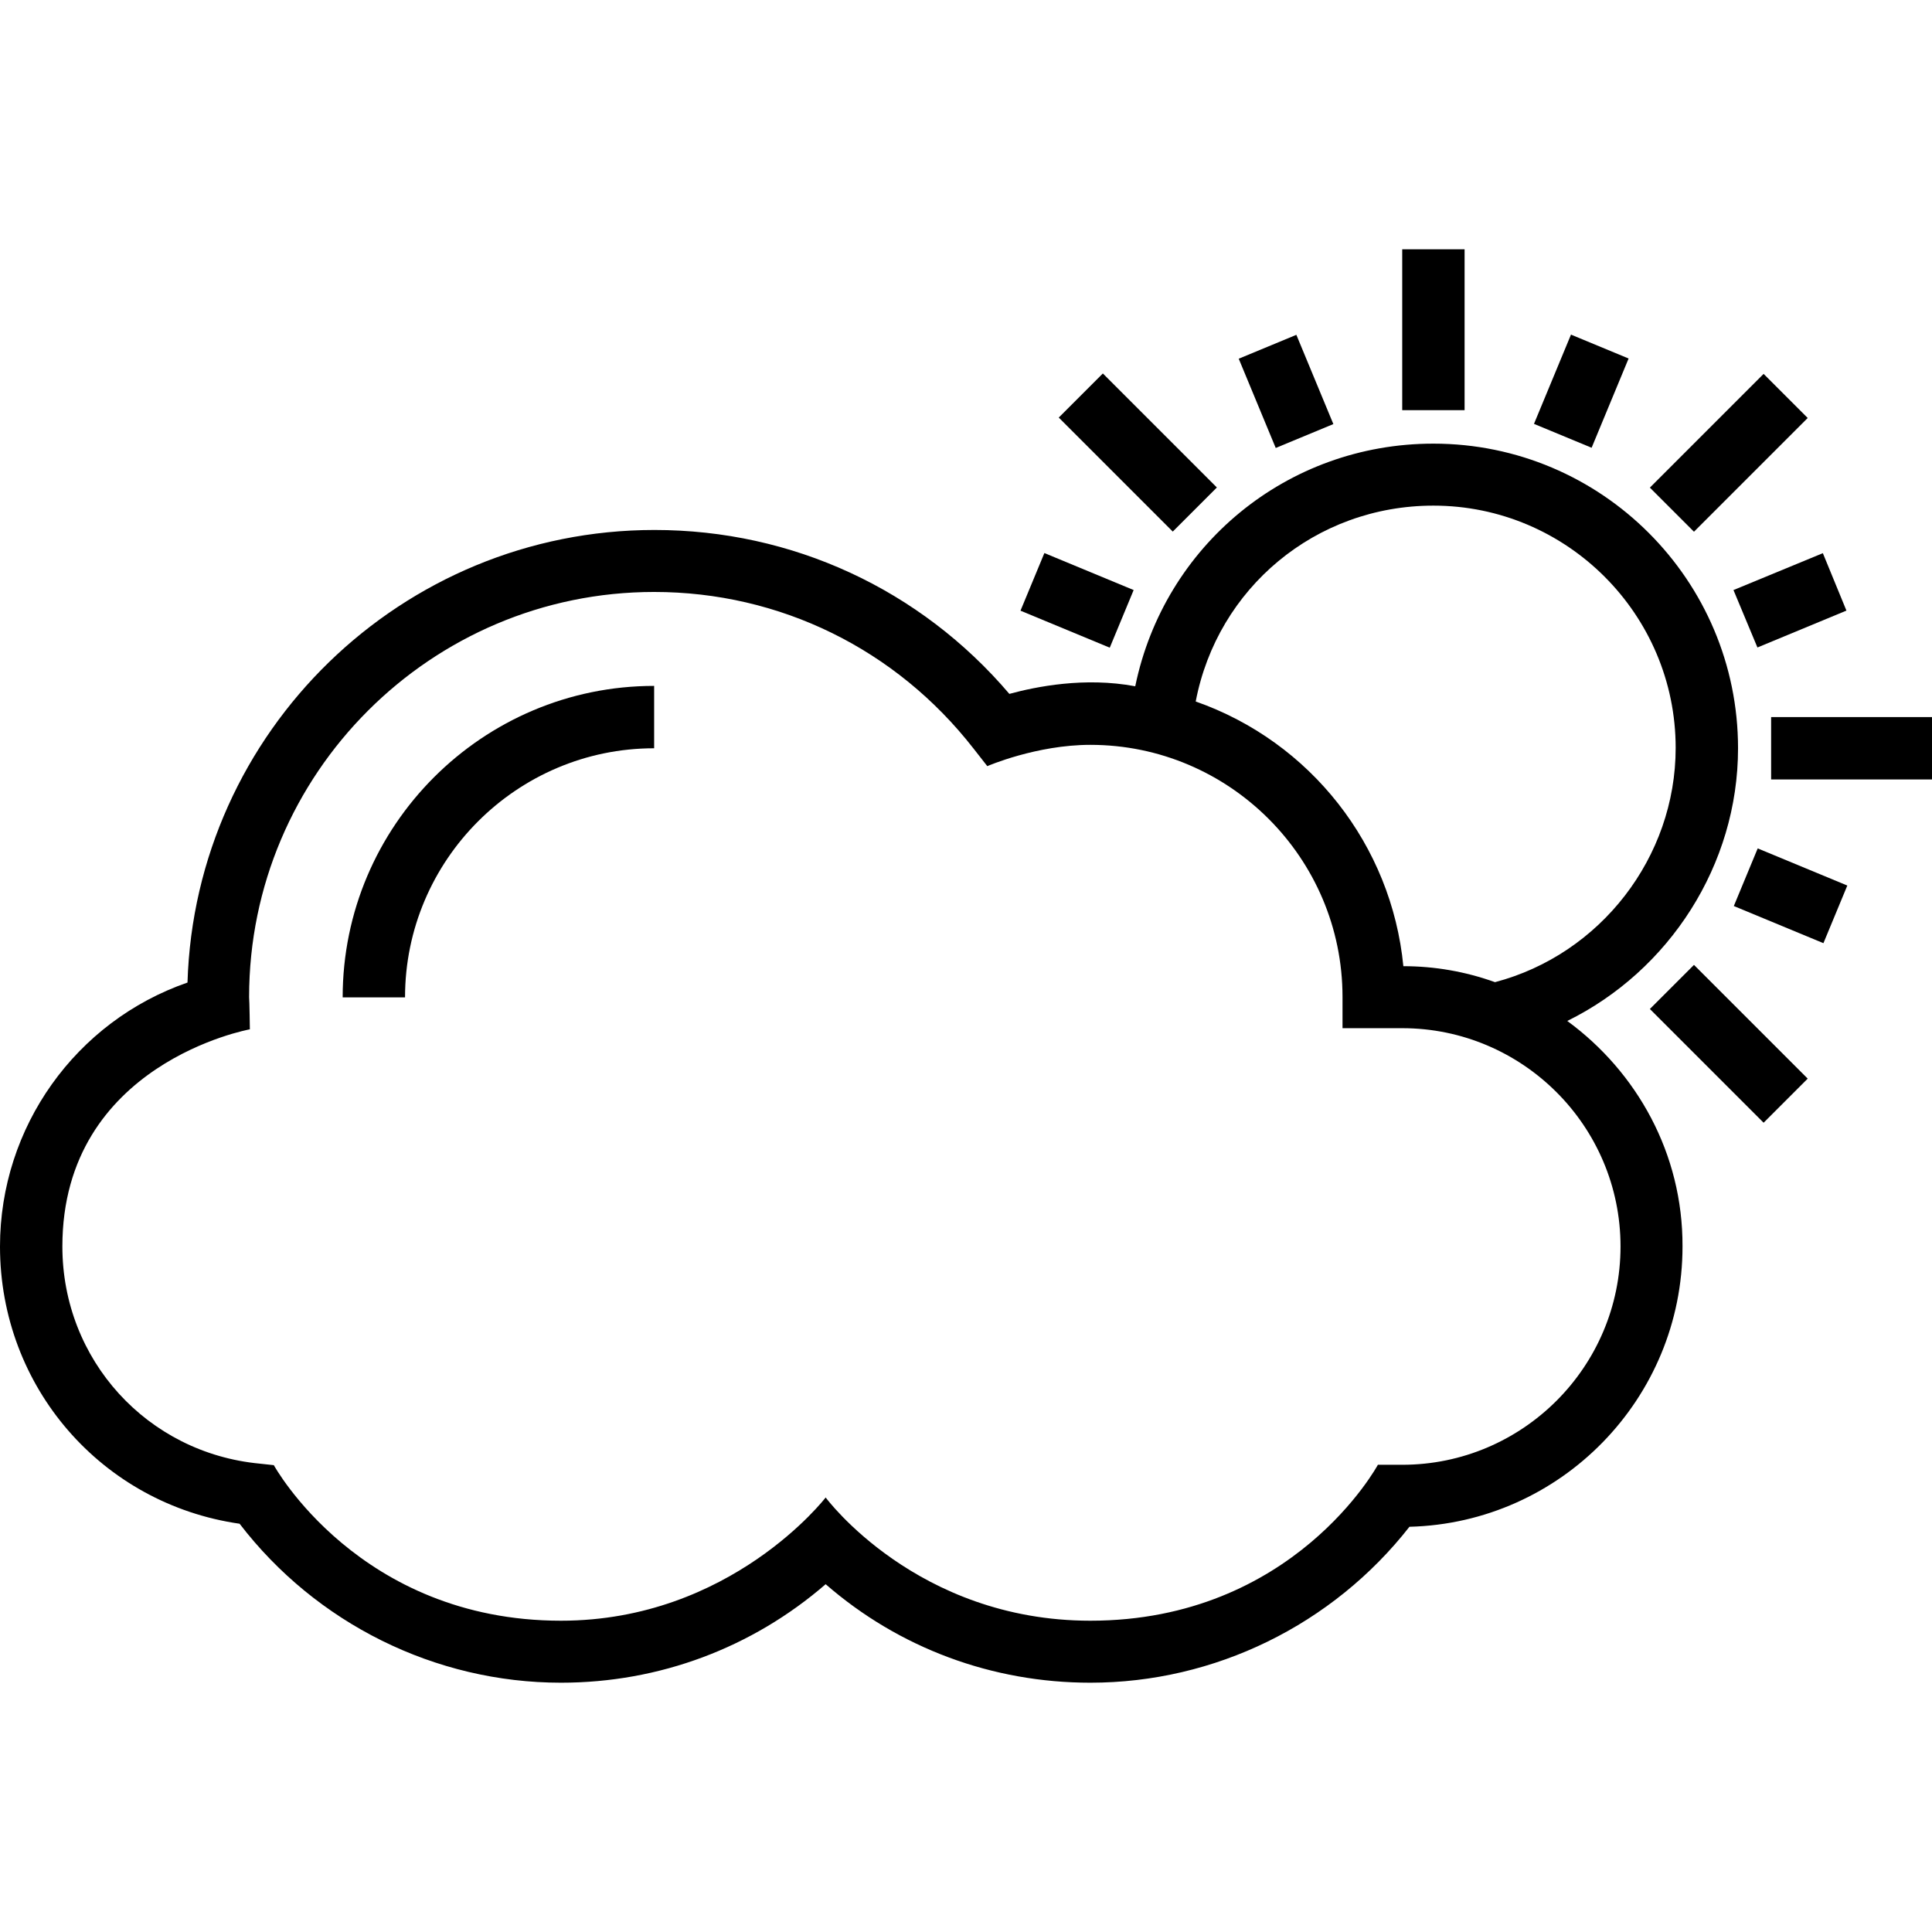 <?xml version="1.0" encoding="iso-8859-1"?>
<!-- Generator: Adobe Illustrator 19.0.0, SVG Export Plug-In . SVG Version: 6.00 Build 0)  -->
<svg xmlns="http://www.w3.org/2000/svg" xmlns:xlink="http://www.w3.org/1999/xlink" version="1.1" id="Capa_1" x="0px" y="0px" viewBox="0 0 508 508" style="enable-background:new 0 0 508 508;" xml:space="preserve">
<g>
	<g>
		<path d="M412.1,268.45c26.8-13.2,44.9-41,44.9-71.7c0-44.2-35.9-80.1-80.1-80.1c-38.6,0-70.8,26.9-78.4,63.8    c-13.3-2.5-26.1,0.1-33.1,2c-23.4-27.5-57.1-43.1-93.3-43.1c-66.5,0-120.8,53-122.8,119c-29.4,10.2-49.3,38-49.3,69.4    c0,37,26.8,67.7,63,72.9c20.1,26.2,51.4,41.8,84.5,41.8c25.9,0,50.3-9.2,69.6-25.9c19.3,16.8,43.8,25.9,69.6,25.9    c32.7,0,63.7-15.2,83.9-41c39.8-1,71.8-33.7,71.8-73.7C442.5,303.35,430.4,281.85,412.1,268.45z M376.9,132.95    c35.1,0,63.7,28.6,63.7,63.7c0,28.8-19.8,54.3-47.5,61.6c-7.8-2.8-15.9-4.2-24.1-4.2c-3.1-31.8-24.4-59-54.6-69.6    C320.1,154.65,345.9,132.95,376.9,132.95z M368.7,385.15h-6.4c0,0-22.1,41-75.6,41c-45.7,0-69.6-32.4-69.6-32.4    s-24.9,32.4-69.6,32.4c-53.1,0-75.5-40.9-75.5-40.9l-3.7-0.4c-29.6-2.8-51.9-27.3-51.9-57.1c0-48.2,49.3-57.1,49.3-57.1    s-0.1-7.4-0.2-8.5c0-58.7,47.8-106.5,106.5-106.5c33,0,63.6,15,84,41.2l3.6,4.6c0,0,12.9-5.6,27.1-5.6c36.5,0,66.3,29.7,66.3,66.3    v8.2h15.7c31.6,0,57.4,25.7,57.4,57.4C426.1,359.45,400.3,385.15,368.7,385.15z"/>
	</g>
</g>
<g>
	<g>
		<path d="M90.1,262.25h16.4c0-36.1,29.4-65.5,65.5-65.5v-16.4C126.9,180.35,90.1,217.05,90.1,262.25z"/>
	</g>
</g>
<g>
	<g>
		<rect x="368.7" y="65.55" width="16.4" height="42.3"/>
	</g>
</g>
<g>
	<g>
		<rect x="329.874" y="90.26" transform="matrix(0.924 -0.383 0.383 0.924 -13.662 137.261)" width="16.4" height="25.399"/>
	</g>
</g>
<g>
	<g>
		<polygon points="479.3,145.45 455.8,155.15 462.1,170.25 485.5,160.55   "/>
	</g>
</g>
<g>
	<g>
		<rect x="274.898" y="145.147" transform="matrix(0.383 -0.924 0.924 0.383 28.928 358.988)" width="16.4" height="25.401"/>
	</g>
</g>
<g>
	<g>
		<rect x="462.406" y="222.738" transform="matrix(0.383 -0.924 0.924 0.383 72.979 580.187)" width="16.4" height="25.5"/>
	</g>
</g>
<g>
	<g>
		<rect x="402.991" y="94.712" transform="matrix(0.383 -0.924 0.924 0.383 161.486 447.542)" width="25.399" height="16.4"/>
	</g>
</g>
<g>
	<g>
		<rect x="433.479" y="110.826" transform="matrix(0.707 -0.707 0.707 0.707 48.993 356.333)" width="42.3" height="16.4"/>
	</g>
</g>
<g>
	<g>
		<rect x="465.7" y="188.55" width="42.3" height="16.4"/>
	</g>
</g>
<g>
	<g>
		<rect x="446.445" y="253.291" transform="matrix(0.707 -0.707 0.707 0.707 -60.896 401.864)" width="16.4" height="42.3"/>
	</g>
</g>
<g>
	<g>
		<rect x="291.028" y="97.786" transform="matrix(0.707 -0.707 0.707 0.707 3.496 246.416)" width="16.401" height="42.403"/>
	</g>
</g>
<g>
</g>
<g>
</g>
<g>
</g>
<g>
</g>
<g>
</g>
<g>
</g>
<g>
</g>
<g>
</g>
<g>
</g>
<g>
</g>
<g>
</g>
<g>
</g>
<g>
</g>
<g>
</g>
<g>
</g>
</svg>
